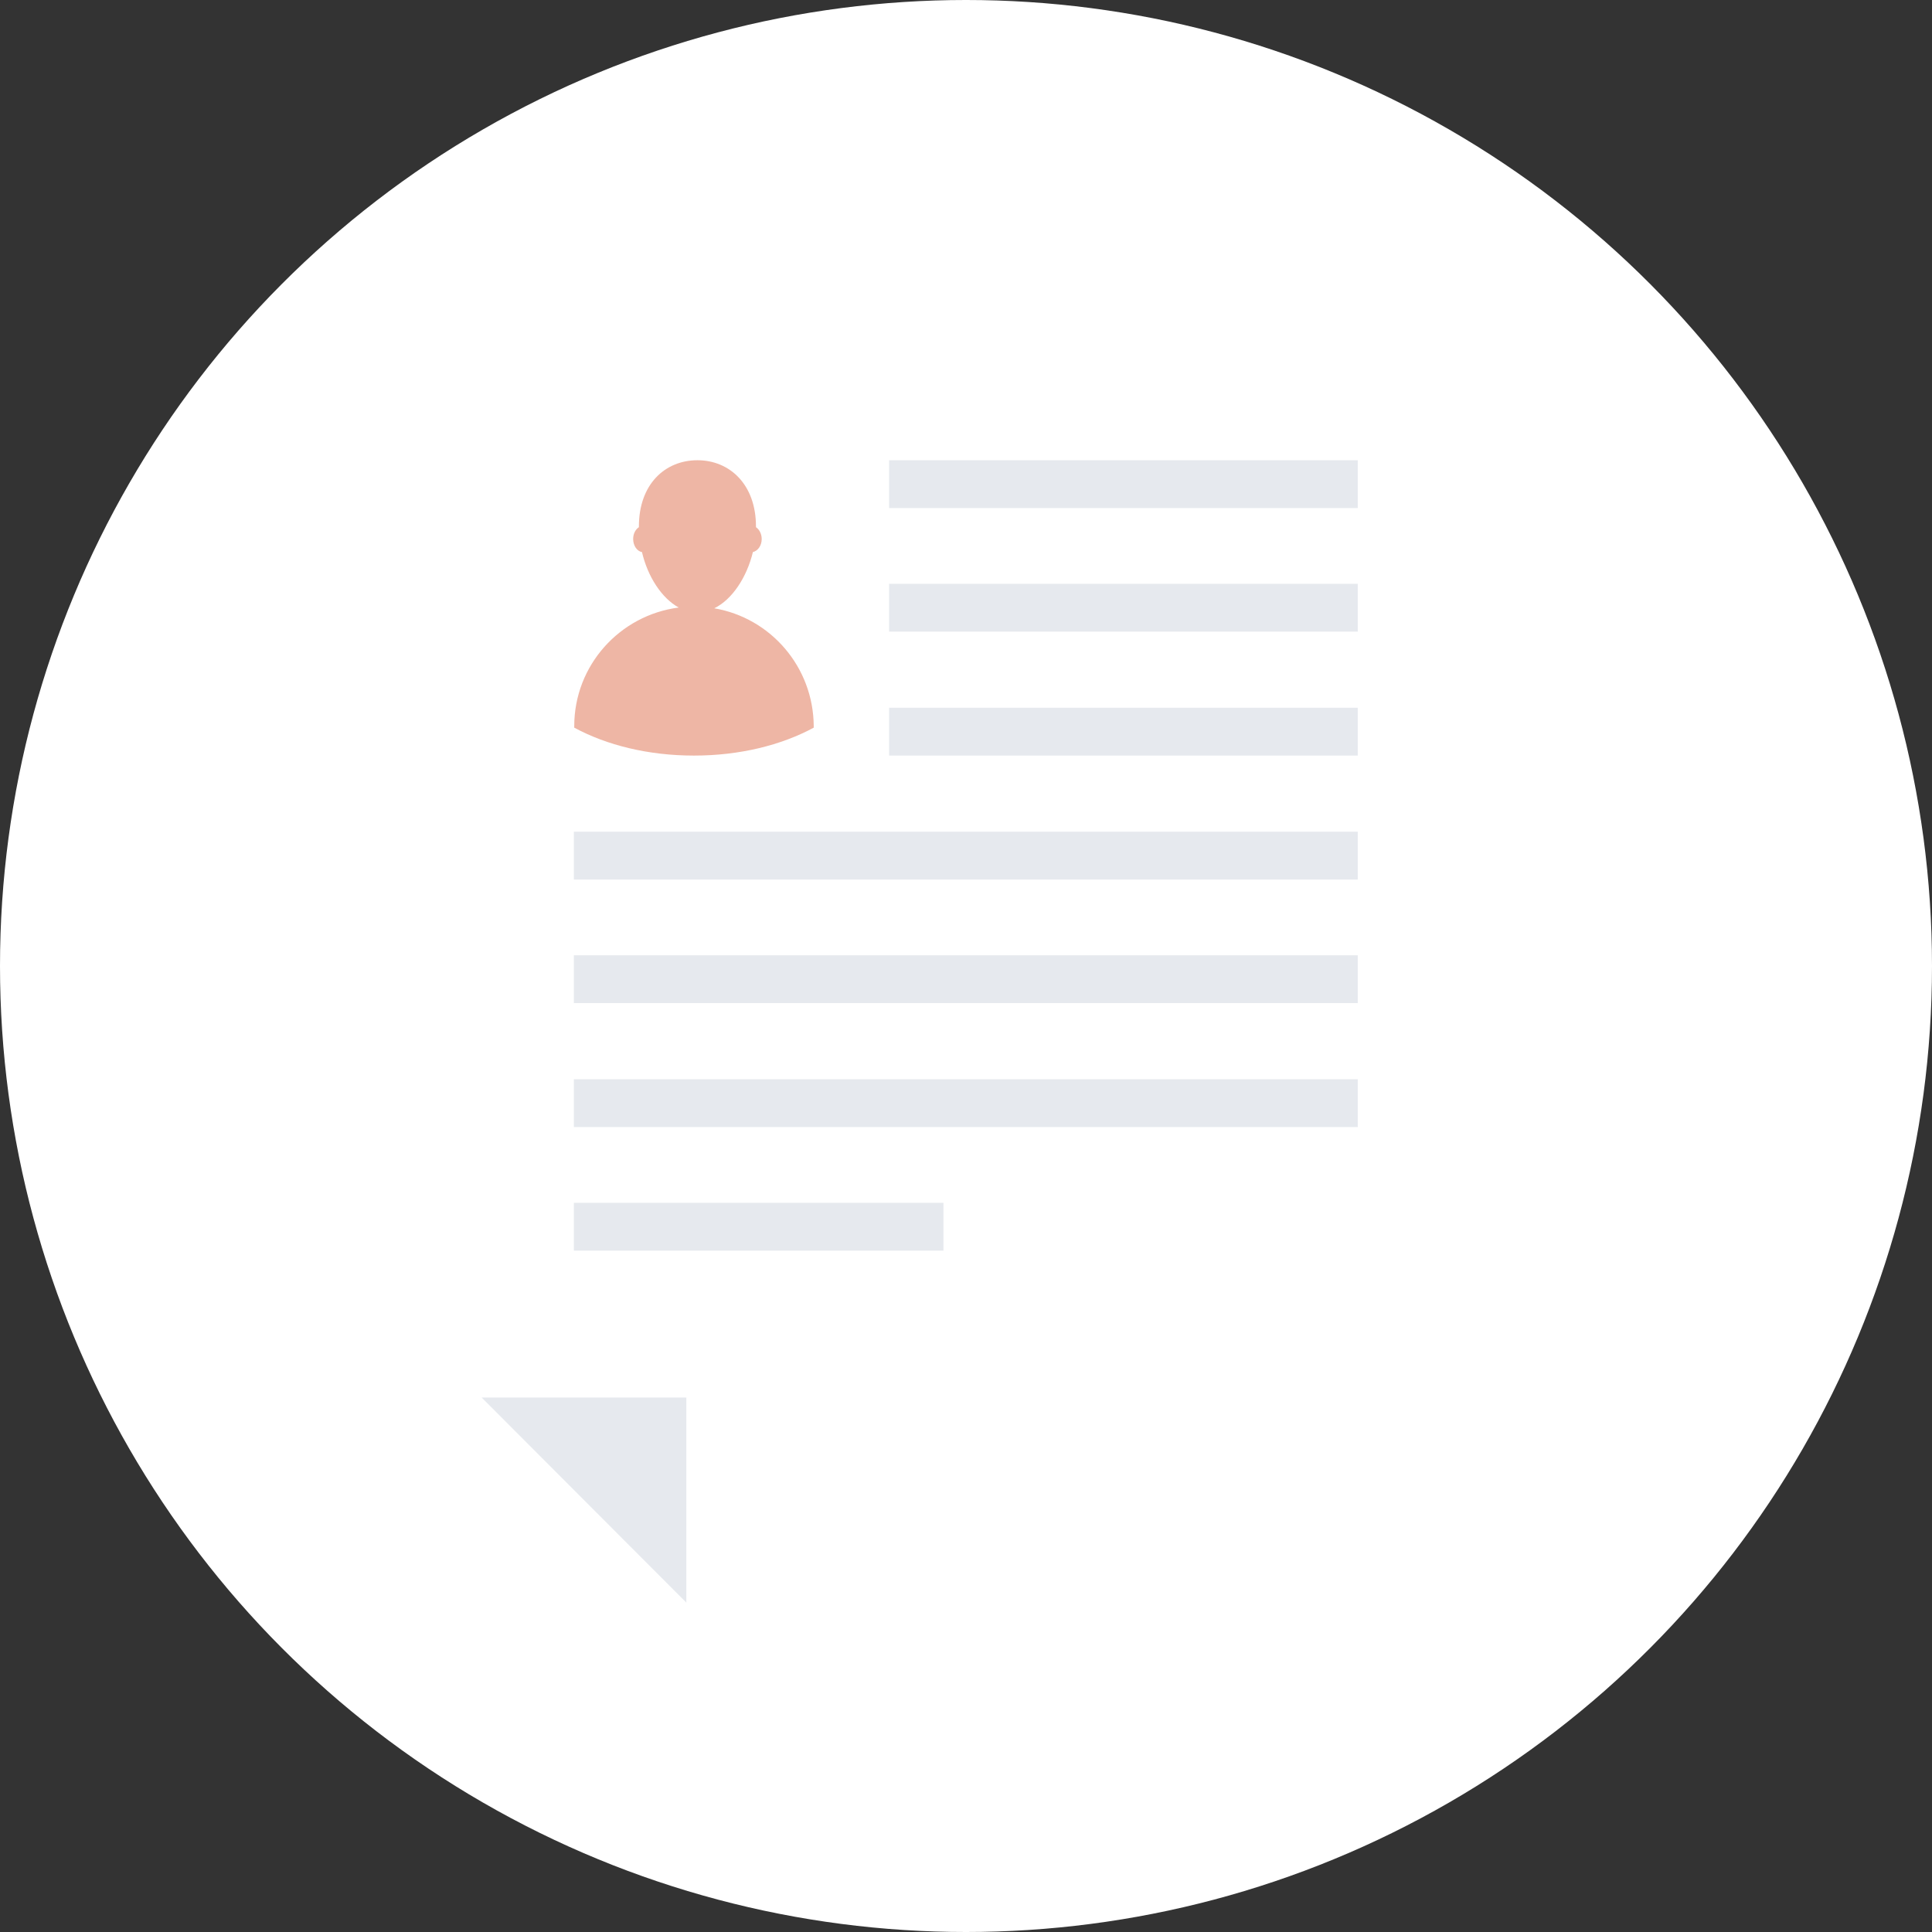 <?xml version="1.0"?>
<svg xmlns="http://www.w3.org/2000/svg" xmlns:xlink="http://www.w3.org/1999/xlink" version="1.1" id="Layer_1" x="0px" y="0px" viewBox="0 0 505 505" style="enable-background:new 0 0 505 505;" xml:space="preserve" width="512px" height="512px" class=""><rect x="0" y="0" width="505" height="505" fill="#333333" stroke="none"/><g><circle style="fill:#FFFFFF" cx="252.5" cy="252.5" r="252.5" data-original="#54C0EB" class="active-path" data-old_color="#54C0EB"/><polygon style="fill:#FFFFFF;" points="179.4,418.9 179.4,365.3 125.9,365.3 125.9,86.1 379.1,86.1 379.1,418.9 " data-original="#FFFFFF" class=""/><g>
	<polygon style="fill:#E6E9EE;" points="179.4,418.9 125.9,365.3 179.4,365.3  " data-original="#E6E9EE" class=""/>
	<rect x="150" y="217.4" style="fill:#E6E9EE;" width="204.9" height="12.5" data-original="#E6E9EE" class=""/>
	<rect x="232.4" y="185" style="fill:#E6E9EE;" width="122.5" height="12.5" data-original="#E6E9EE" class=""/>
	<rect x="232.4" y="152.6" style="fill:#E6E9EE;" width="122.5" height="12.5" data-original="#E6E9EE" class=""/>
	<rect x="232.4" y="120.3" style="fill:#E6E9EE;" width="122.5" height="12.5" data-original="#E6E9EE" class=""/>
	<rect x="150" y="249.7" style="fill:#E6E9EE;" width="204.9" height="12.5" data-original="#E6E9EE" class=""/>
	<rect x="150" y="282.1" style="fill:#E6E9EE;" width="204.9" height="12.5" data-original="#E6E9EE" class=""/>
	<rect x="150" y="314.4" style="fill:#E6E9EE;" width="96.6" height="12.5" data-original="#E6E9EE" class=""/>
</g><path style="fill:#EEB6A5" d="M186.7,159c4.7-2.3,8.5-8.1,10.1-14.7c1.3-0.3,2.3-1.7,2.3-3.4c0-1.3-0.6-2.5-1.5-3.1  c0-0.1,0-0.2,0-0.2c0-11-6.9-17.3-15.3-17.3c-8.5,0-15.3,6.3-15.3,17.3c0,0.1,0,0.2,0,0.2c-0.9,0.6-1.5,1.7-1.5,3.1  c0,1.7,1,3.2,2.3,3.4c1.5,6.4,5.1,12,9.6,14.5c-15.4,2-27.3,15.1-27.3,31c0,0.1,0,0.3,0,0.4c8.5,4.6,19.4,7.3,31.3,7.3  c11.9,0,22.8-2.7,31.3-7.3c0-0.1,0-0.3,0-0.4C212.6,174.3,201.4,161.5,186.7,159z" data-original="#4CDBC4" class="" data-old_color="#4CDBC4"/></g> </svg>
